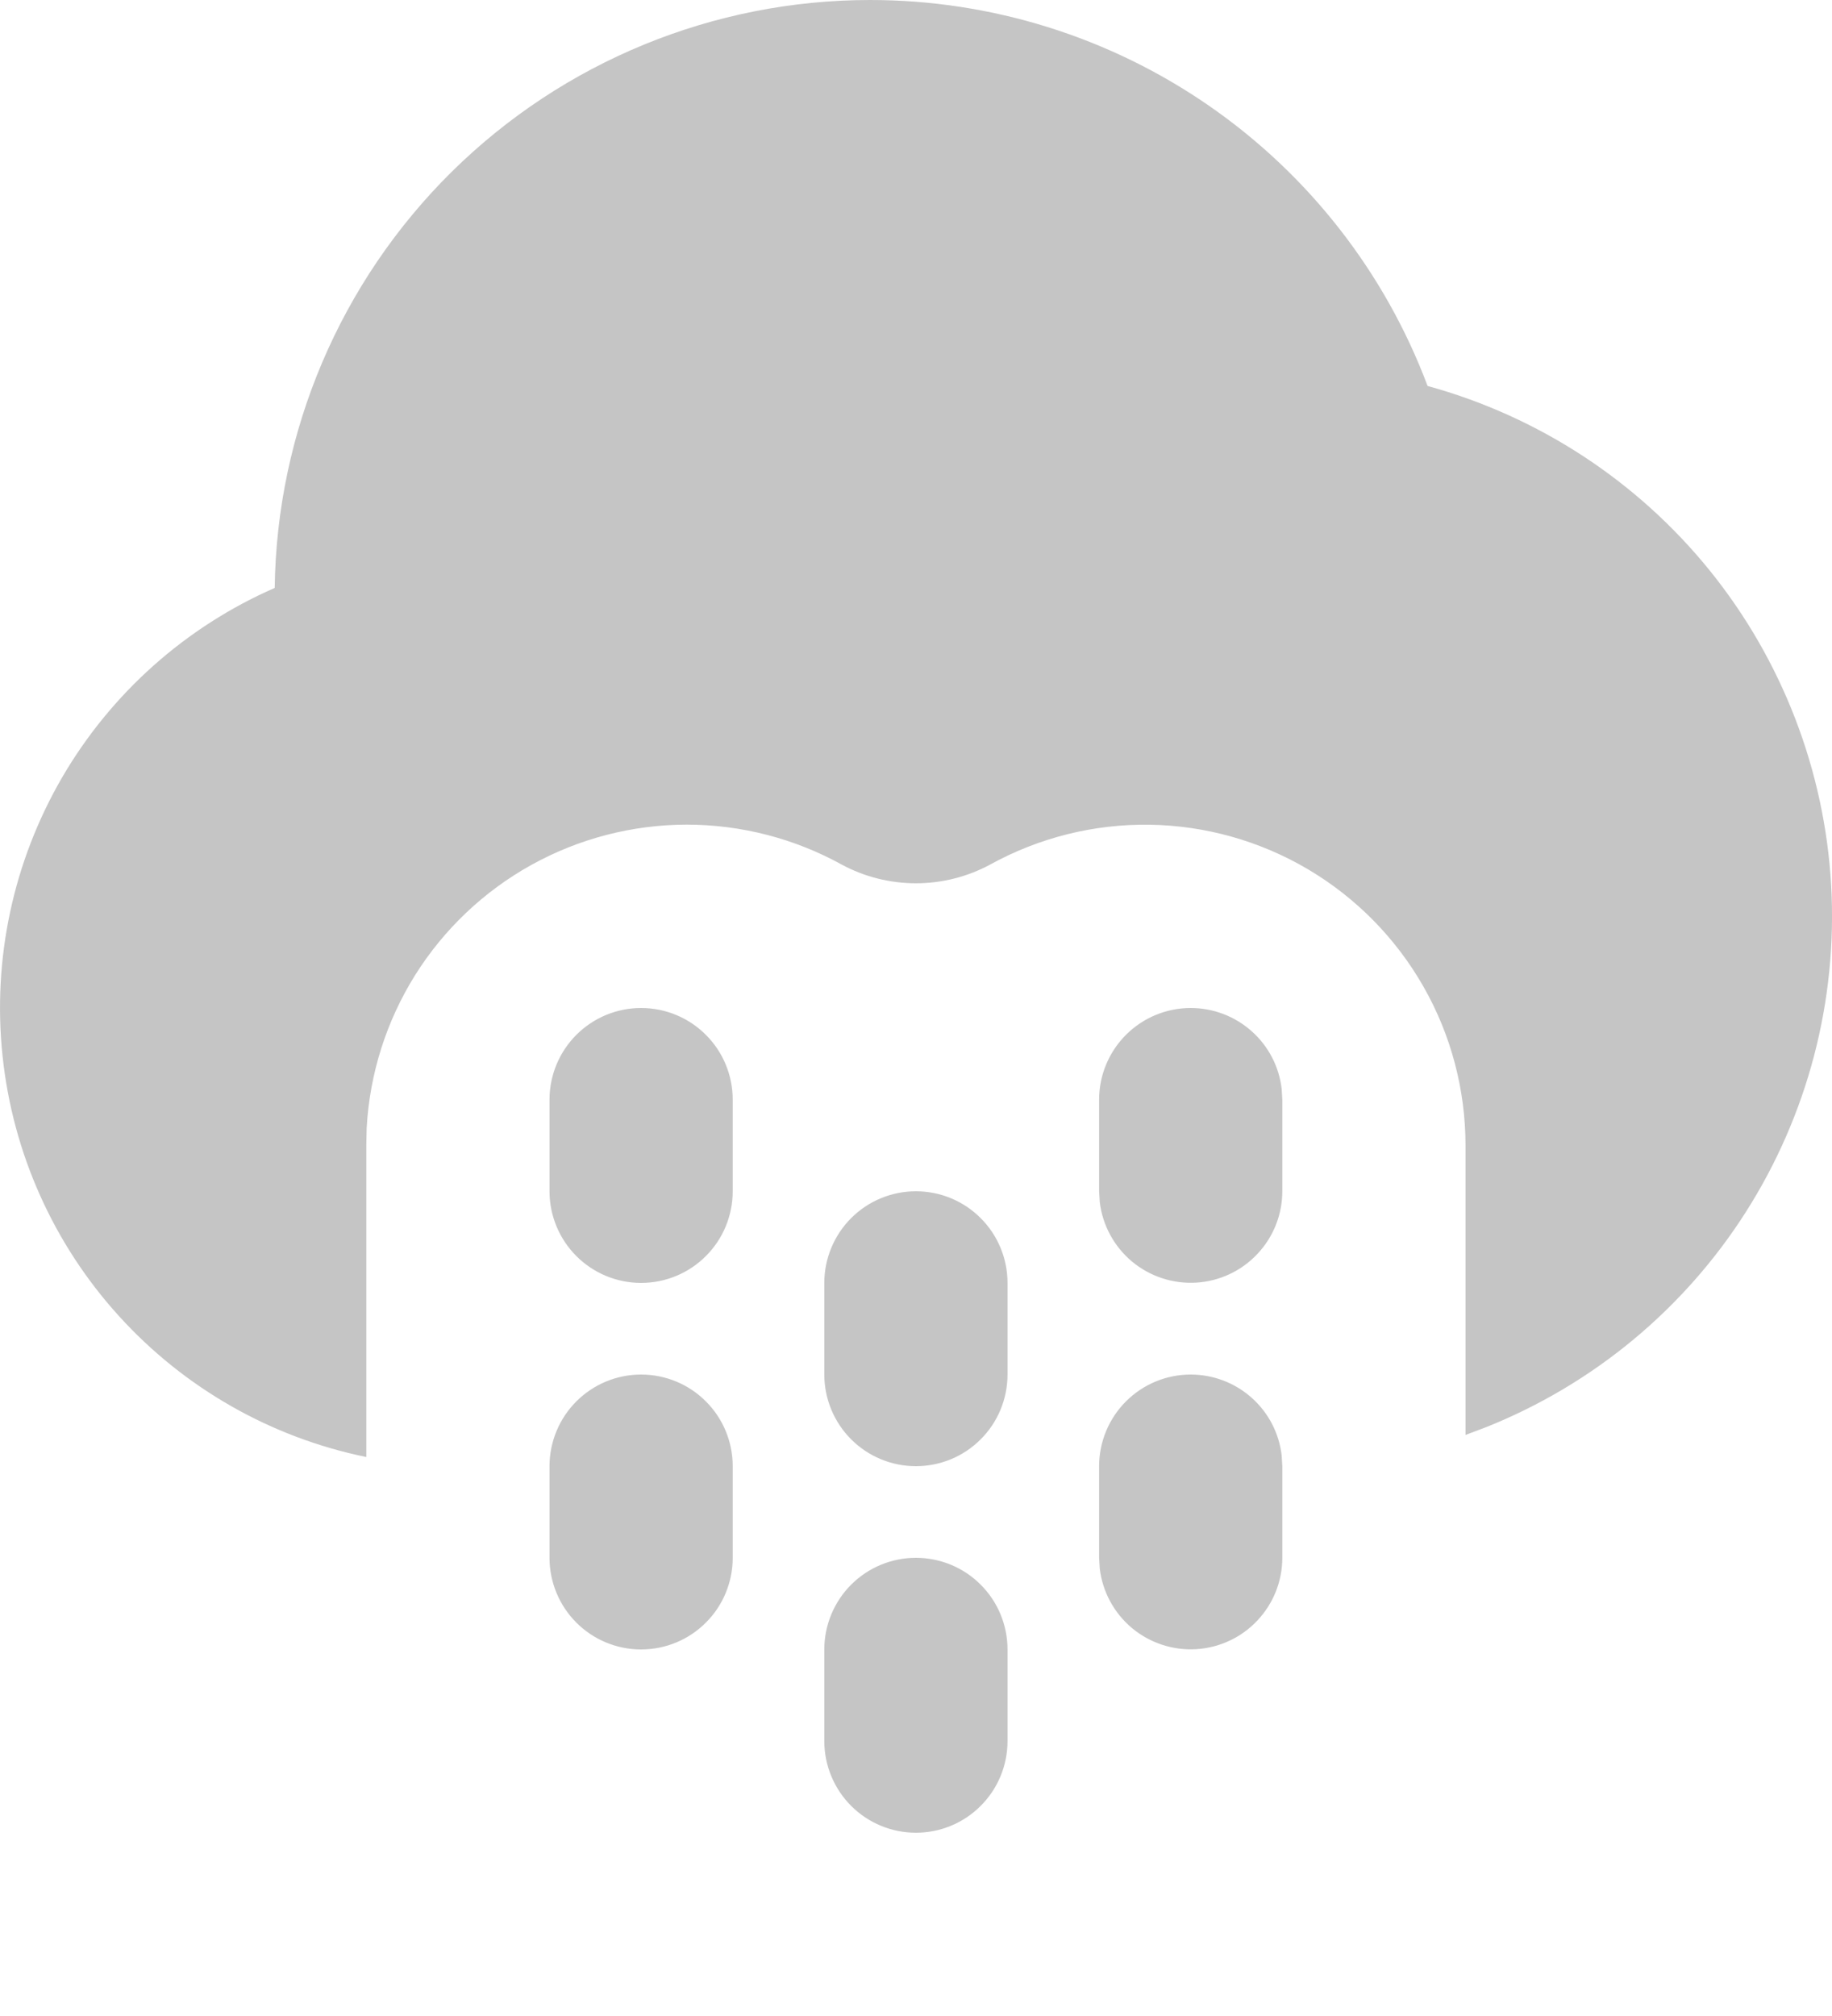 <svg width="20" height="22" viewBox="0 0 20 22" fill="none" xmlns="http://www.w3.org/2000/svg">
<path d="M9.999 17C10.264 17 10.519 17.105 10.706 17.293C10.894 17.48 10.999 17.735 10.999 18V19C10.999 19.265 10.894 19.52 10.706 19.707C10.519 19.895 10.264 20 9.999 20C9.734 20 9.48 19.895 9.292 19.707C9.105 19.52 8.999 19.265 8.999 19V18C8.999 17.735 9.105 17.48 9.292 17.293C9.48 17.105 9.734 17 9.999 17ZM12.999 15C13.244 15 13.481 15.09 13.664 15.253C13.847 15.415 13.964 15.64 13.992 15.883L13.999 16V17C13.999 17.255 13.901 17.5 13.726 17.685C13.551 17.871 13.312 17.982 13.058 17.997C12.803 18.012 12.553 17.929 12.357 17.766C12.162 17.602 12.036 17.37 12.006 17.117L11.999 17V16C11.999 15.735 12.105 15.48 12.292 15.293C12.48 15.105 12.734 15 12.999 15ZM6.999 15C7.264 15 7.519 15.105 7.706 15.293C7.894 15.48 7.999 15.735 7.999 16V17C7.999 17.265 7.894 17.52 7.706 17.707C7.519 17.895 7.264 18 6.999 18C6.734 18 6.48 17.895 6.292 17.707C6.105 17.52 5.999 17.265 5.999 17V16C5.999 15.735 6.105 15.48 6.292 15.293C6.48 15.105 6.734 15 6.999 15ZM9.999 13C10.264 13 10.519 13.105 10.706 13.293C10.894 13.48 10.999 13.735 10.999 14V15C10.999 15.265 10.894 15.52 10.706 15.707C10.519 15.895 10.264 16 9.999 16C9.734 16 9.48 15.895 9.292 15.707C9.105 15.52 8.999 15.265 8.999 15V14C8.999 13.735 9.105 13.48 9.292 13.293C9.48 13.105 9.734 13 9.999 13ZM9.499 3.07816e-07C10.822 -0 12.113 0.403 13.2 1.155C14.288 1.908 15.12 2.974 15.585 4.212C16.798 4.545 17.876 5.25 18.667 6.228C19.457 7.207 19.92 8.409 19.991 9.664C20.061 10.92 19.735 12.166 19.059 13.227C18.383 14.288 17.39 15.109 16.222 15.575L15.999 15.659V12.5C15.999 11.892 15.841 11.293 15.539 10.765C15.237 10.236 14.803 9.796 14.279 9.486C13.755 9.177 13.159 9.009 12.551 9C11.942 8.991 11.342 9.141 10.809 9.435C10.56 9.569 10.282 9.639 9.999 9.639C9.717 9.639 9.438 9.569 9.189 9.435C8.671 9.149 8.088 8.999 7.495 8.999C6.903 9 6.32 9.151 5.802 9.438C5.284 9.725 4.847 10.139 4.532 10.641C4.218 11.143 4.036 11.716 4.003 12.308L3.999 12.5V15.9C2.958 15.687 2.012 15.148 1.298 14.361C0.584 13.575 0.139 12.581 0.028 11.524C-0.084 10.467 0.144 9.403 0.678 8.484C1.213 7.566 2.026 6.841 2.999 6.416C3.021 4.707 3.716 3.075 4.932 1.874C6.149 0.673 7.79 -0 9.499 3.07816e-07ZM6.999 11C7.264 11 7.519 11.105 7.706 11.293C7.894 11.48 7.999 11.735 7.999 12V13C7.999 13.265 7.894 13.52 7.706 13.707C7.519 13.895 7.264 14 6.999 14C6.734 14 6.48 13.895 6.292 13.707C6.105 13.52 5.999 13.265 5.999 13V12C5.999 11.735 6.105 11.48 6.292 11.293C6.48 11.105 6.734 11 6.999 11ZM12.999 11C13.244 11 13.481 11.09 13.664 11.253C13.847 11.415 13.964 11.64 13.992 11.883L13.999 12V13C13.999 13.255 13.901 13.5 13.726 13.685C13.551 13.871 13.312 13.982 13.058 13.997C12.803 14.012 12.553 13.929 12.357 13.766C12.162 13.602 12.036 13.37 12.006 13.117L11.999 13V12C11.999 11.735 12.105 11.48 12.292 11.293C12.48 11.105 12.734 11 12.999 11Z" fill="#C5C5C5"/>
</svg>
